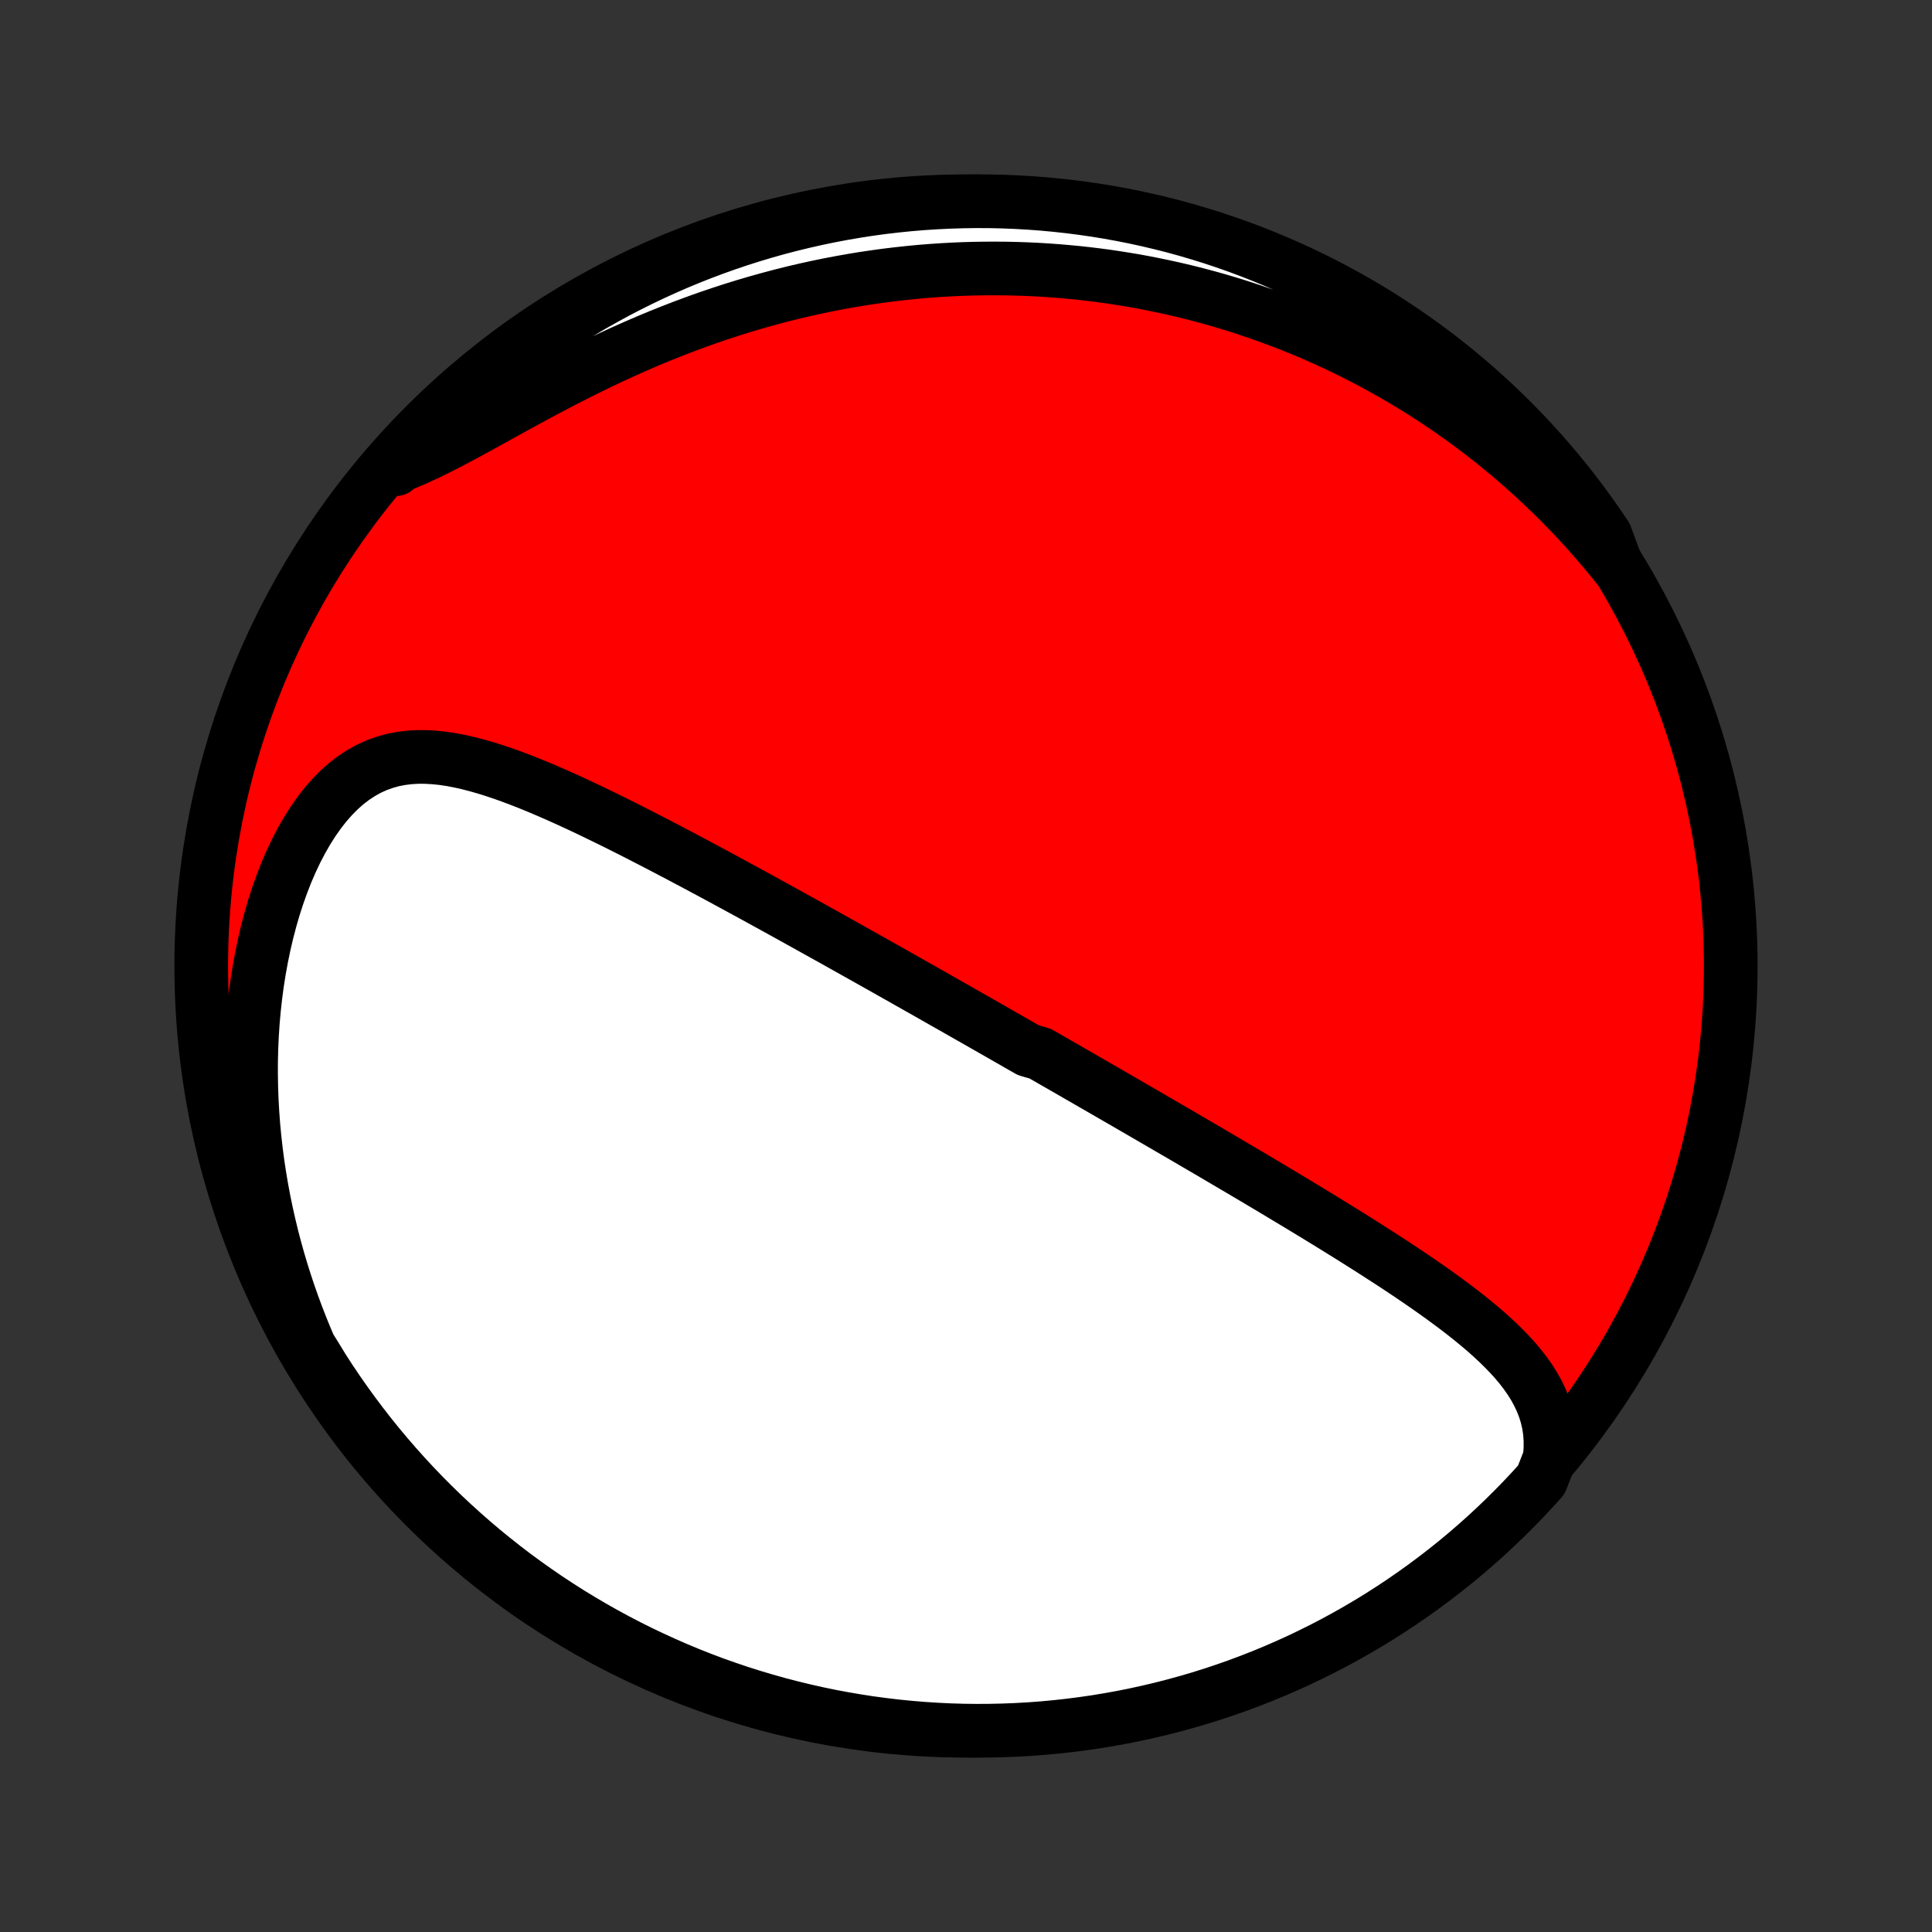 <?xml version="1.0" encoding="utf-8" standalone="no"?>
<!DOCTYPE svg PUBLIC "-//W3C//DTD SVG 1.1//EN"
  "http://www.w3.org/Graphics/SVG/1.1/DTD/svg11.dtd">
<!-- Created with matplotlib (http://matplotlib.org/) -->
<svg height="72pt" version="1.1" viewBox="0 0 72 72" width="72pt" xmlns="http://www.w3.org/2000/svg" xmlns:xlink="http://www.w3.org/1999/xlink">
 <rect x="0" y="0" width="72" height="72" fill="#333333" stroke="none"/>
 <defs>
  <style type="text/css">
*{stroke-linecap:butt;stroke-linejoin:round;}
  </style>
 </defs>
 <g id="figure_1">
  <g id="patch_1">
   <path d="
M0 72
L72 72
L72 0
L0 0
z
" style="fill:none;"/>
  </g>
  <g id="axes_1">
   <g id="PatchCollection_1">
    <defs>
     <path d="
M36 -7.5
C43.558 -7.5 50.808 -10.503 56.153 -15.848
C61.497 -21.192 64.5 -28.442 64.5 -36
C64.5 -43.558 61.497 -50.808 56.153 -56.153
C50.808 -61.497 43.558 -64.5 36 -64.5
C28.442 -64.5 21.192 -61.497 15.848 -56.153
C10.503 -50.808 7.5 -43.558 7.5 -36
C7.5 -28.442 10.503 -21.192 15.848 -15.848
C21.192 -10.503 28.442 -7.5 36 -7.5
z
" id="C0_0_a811fe30f3"/>
     <path d="
M57.752 -17.652
L57.78 -17.994
L57.782 -18.324
L57.759 -18.643
L57.712 -18.95
L57.642 -19.247
L57.552 -19.533
L57.442 -19.81
L57.315 -20.077
L57.172 -20.336
L57.014 -20.587
L56.842 -20.83
L56.659 -21.067
L56.465 -21.298
L56.261 -21.523
L56.048 -21.743
L55.829 -21.958
L55.602 -22.169
L55.37 -22.377
L55.132 -22.58
L54.889 -22.78
L54.643 -22.977
L54.394 -23.171
L54.141 -23.363
L53.886 -23.551
L53.629 -23.738
L53.37 -23.922
L53.11 -24.104
L52.849 -24.284
L52.587 -24.462
L52.325 -24.637
L52.062 -24.812
L51.799 -24.984
L51.536 -25.154
L51.274 -25.323
L51.012 -25.491
L50.75 -25.656
L50.49 -25.82
L50.23 -25.983
L49.97 -26.144
L49.712 -26.304
L49.455 -26.462
L49.199 -26.619
L48.943 -26.775
L48.69 -26.929
L48.437 -27.082
L48.185 -27.234
L47.935 -27.384
L47.686 -27.534
L47.438 -27.682
L47.192 -27.829
L46.947 -27.975
L46.703 -28.12
L46.46 -28.263
L46.219 -28.406
L45.978 -28.548
L45.739 -28.689
L45.502 -28.828
L45.265 -28.968
L45.03 -29.106
L44.795 -29.243
L44.562 -29.379
L44.33 -29.515
L44.099 -29.65
L43.869 -29.784
L43.64 -29.917
L43.412 -30.05
L43.184 -30.182
L42.958 -30.314
L42.732 -30.445
L42.508 -30.575
L42.283 -30.705
L42.06 -30.835
L41.837 -30.964
L41.615 -31.092
L41.393 -31.22
L41.172 -31.348
L40.952 -31.475
L40.731 -31.602
L40.511 -31.729
L40.292 -31.856
L40.073 -31.982
L39.854 -32.108
L39.635 -32.234
L39.416 -32.36
L39.197 -32.485
L38.979 -32.611
L38.76 -32.736
L38.323 -32.862
L38.104 -32.987
L37.885 -33.113
L37.666 -33.239
L37.447 -33.364
L37.227 -33.49
L37.006 -33.616
L36.786 -33.742
L36.564 -33.868
L36.343 -33.995
L36.12 -34.121
L35.897 -34.248
L35.674 -34.376
L35.449 -34.503
L35.224 -34.631
L34.998 -34.76
L34.771 -34.889
L34.543 -35.018
L34.314 -35.148
L34.084 -35.278
L33.853 -35.408
L33.621 -35.54
L33.387 -35.672
L33.153 -35.804
L32.917 -35.937
L32.679 -36.071
L32.441 -36.205
L32.2 -36.34
L31.959 -36.475
L31.715 -36.612
L31.471 -36.749
L31.224 -36.887
L30.976 -37.026
L30.726 -37.165
L30.474 -37.305
L30.221 -37.446
L29.965 -37.588
L29.708 -37.731
L29.449 -37.874
L29.188 -38.019
L28.924 -38.164
L28.659 -38.31
L28.392 -38.457
L28.122 -38.605
L27.85 -38.753
L27.577 -38.902
L27.3 -39.052
L27.022 -39.203
L26.742 -39.355
L26.459 -39.507
L26.174 -39.659
L25.887 -39.813
L25.598 -39.966
L25.306 -40.121
L25.012 -40.275
L24.716 -40.43
L24.418 -40.585
L24.118 -40.74
L23.816 -40.895
L23.512 -41.05
L23.205 -41.204
L22.897 -41.358
L22.587 -41.51
L22.275 -41.662
L21.962 -41.813
L21.647 -41.962
L21.33 -42.109
L21.012 -42.254
L20.693 -42.396
L20.373 -42.535
L20.052 -42.671
L19.73 -42.803
L19.407 -42.93
L19.084 -43.052
L18.76 -43.168
L18.436 -43.277
L18.113 -43.379
L17.789 -43.472
L17.467 -43.556
L17.145 -43.629
L16.823 -43.691
L16.504 -43.739
L16.186 -43.772
L15.869 -43.79
L15.556 -43.791
L15.244 -43.772
L14.936 -43.733
L14.631 -43.673
L14.331 -43.589
L14.035 -43.482
L13.744 -43.35
L13.459 -43.192
L13.18 -43.009
L12.907 -42.8
L12.642 -42.565
L12.386 -42.306
L12.137 -42.023
L11.898 -41.717
L11.668 -41.39
L11.448 -41.043
L11.238 -40.677
L11.038 -40.295
L10.85 -39.897
L10.672 -39.485
L10.506 -39.06
L10.351 -38.624
L10.207 -38.179
L10.075 -37.725
L9.954 -37.263
L9.845 -36.796
L9.747 -36.323
L9.66 -35.845
L9.584 -35.365
L9.52 -34.882
L9.466 -34.397
L9.423 -33.91
L9.391 -33.424
L9.369 -32.937
L9.357 -32.451
L9.356 -31.967
L9.364 -31.484
L9.381 -31.003
L9.408 -30.524
L9.443 -30.048
L9.488 -29.576
L9.541 -29.106
L9.602 -28.641
L9.672 -28.179
L9.749 -27.721
L9.834 -27.268
L9.926 -26.819
L10.026 -26.374
L10.132 -25.934
L10.245 -25.499
L10.365 -25.069
L10.491 -24.644
L10.623 -24.223
L10.761 -23.808
L10.905 -23.398
L11.054 -22.993
L11.209 -22.593
L11.369 -22.198
L11.534 -21.808
L11.774 -21.424
L12.04 -20.988
L12.313 -20.567
L12.593 -20.152
L12.88 -19.741
L13.175 -19.335
L13.476 -18.934
L13.784 -18.538
L14.099 -18.147
L14.421 -17.762
L14.749 -17.383
L15.084 -17.009
L15.425 -16.641
L15.772 -16.279
L16.126 -15.923
L16.485 -15.573
L16.851 -15.229
L17.222 -14.892
L17.599 -14.561
L17.982 -14.236
L18.37 -13.919
L18.763 -13.608
L19.162 -13.303
L19.566 -13.006
L19.975 -12.716
L20.388 -12.432
L20.807 -12.156
L21.23 -11.887
L21.658 -11.626
L22.09 -11.372
L22.526 -11.125
L22.966 -10.886
L23.411 -10.655
L23.859 -10.431
L24.311 -10.216
L24.766 -10.008
L25.225 -9.807
L25.687 -9.615
L26.152 -9.431
L26.62 -9.255
L27.092 -9.088
L27.565 -8.928
L28.042 -8.777
L28.521 -8.634
L29.002 -8.499
L29.485 -8.373
L29.97 -8.255
L30.457 -8.145
L30.946 -8.044
L31.436 -7.952
L31.928 -7.868
L32.421 -7.792
L32.915 -7.726
L33.41 -7.667
L33.906 -7.618
L34.402 -7.577
L34.899 -7.545
L35.396 -7.521
L35.893 -7.506
L36.391 -7.5
L36.888 -7.503
L37.385 -7.514
L37.882 -7.534
L38.378 -7.562
L38.873 -7.599
L39.367 -7.645
L39.861 -7.7
L40.353 -7.763
L40.844 -7.834
L41.333 -7.915
L41.821 -8.003
L42.307 -8.101
L42.791 -8.207
L43.273 -8.321
L43.753 -8.444
L44.23 -8.575
L44.705 -8.714
L45.178 -8.862
L45.647 -9.018
L46.114 -9.182
L46.577 -9.355
L47.038 -9.535
L47.494 -9.724
L47.948 -9.921
L48.398 -10.125
L48.843 -10.338
L49.286 -10.558
L49.724 -10.786
L50.157 -11.022
L50.587 -11.265
L51.012 -11.516
L51.433 -11.774
L51.848 -12.04
L52.259 -12.313
L52.665 -12.593
L53.066 -12.88
L53.462 -13.175
L53.853 -13.476
L54.238 -13.784
L54.617 -14.099
L54.991 -14.421
L55.359 -14.749
L55.721 -15.084
L56.077 -15.425
L56.427 -15.772
L56.771 -16.126
L57.108 -16.485
L57.439 -16.851
z
" id="C0_1_6fd5bfdfcc"/>
     <path d="
M60.245 -50.924
L59.986 -51.244
L59.724 -51.557
L59.461 -51.863
L59.196 -52.163
L58.93 -52.457
L58.662 -52.745
L58.392 -53.026
L58.122 -53.301
L57.849 -53.571
L57.576 -53.835
L57.301 -54.094
L57.025 -54.347
L56.748 -54.594
L56.47 -54.837
L56.191 -55.074
L55.911 -55.306
L55.629 -55.534
L55.347 -55.756
L55.063 -55.974
L54.779 -56.187
L54.493 -56.395
L54.207 -56.599
L53.919 -56.799
L53.63 -56.994
L53.341 -57.185
L53.05 -57.372
L52.758 -57.555
L52.465 -57.734
L52.171 -57.908
L51.876 -58.079
L51.58 -58.246
L51.282 -58.41
L50.983 -58.569
L50.683 -58.724
L50.382 -58.877
L50.079 -59.025
L49.775 -59.17
L49.469 -59.311
L49.163 -59.448
L48.854 -59.583
L48.544 -59.713
L48.232 -59.84
L47.919 -59.964
L47.604 -60.084
L47.288 -60.201
L46.969 -60.314
L46.649 -60.424
L46.327 -60.531
L46.003 -60.634
L45.677 -60.733
L45.349 -60.83
L45.018 -60.922
L44.686 -61.011
L44.351 -61.097
L44.015 -61.179
L43.675 -61.257
L43.334 -61.332
L42.99 -61.403
L42.643 -61.471
L42.294 -61.535
L41.943 -61.594
L41.589 -61.65
L41.232 -61.703
L40.872 -61.751
L40.509 -61.795
L40.144 -61.835
L39.776 -61.87
L39.404 -61.902
L39.03 -61.929
L38.653 -61.952
L38.273 -61.97
L37.889 -61.983
L37.503 -61.992
L37.113 -61.995
L36.72 -61.994
L36.324 -61.988
L35.924 -61.977
L35.522 -61.96
L35.116 -61.938
L34.707 -61.91
L34.295 -61.877
L33.879 -61.837
L33.461 -61.792
L33.039 -61.741
L32.614 -61.683
L32.186 -61.62
L31.755 -61.549
L31.322 -61.472
L30.885 -61.389
L30.446 -61.298
L30.004 -61.201
L29.56 -61.097
L29.113 -60.985
L28.664 -60.866
L28.213 -60.74
L27.761 -60.607
L27.306 -60.466
L26.851 -60.318
L26.394 -60.163
L25.936 -60
L25.478 -59.83
L25.019 -59.652
L24.56 -59.468
L24.102 -59.277
L23.644 -59.079
L23.187 -58.875
L22.732 -58.665
L22.278 -58.449
L21.826 -58.228
L21.377 -58.003
L20.93 -57.774
L20.488 -57.542
L20.048 -57.308
L19.613 -57.073
L19.183 -56.837
L18.758 -56.603
L18.339 -56.371
L17.925 -56.143
L17.518 -55.92
L17.117 -55.704
L16.724 -55.497
L16.337 -55.3
L15.958 -55.114
L15.587 -54.941
L15.224 -54.783
L14.869 -54.64
L14.741 -54.513
L15.075 -54.981
L15.416 -55.349
L15.763 -55.712
L16.116 -56.068
L16.476 -56.418
L16.841 -56.762
L17.212 -57.099
L17.589 -57.431
L17.972 -57.755
L18.36 -58.073
L18.753 -58.385
L19.152 -58.689
L19.555 -58.986
L19.964 -59.277
L20.378 -59.56
L20.796 -59.837
L21.219 -60.106
L21.647 -60.367
L22.078 -60.622
L22.515 -60.868
L22.955 -61.108
L23.399 -61.339
L23.847 -61.563
L24.299 -61.779
L24.754 -61.987
L25.213 -62.188
L25.675 -62.38
L26.14 -62.564
L26.608 -62.74
L27.079 -62.908
L27.553 -63.068
L28.029 -63.219
L28.508 -63.363
L28.989 -63.498
L29.473 -63.624
L29.958 -63.742
L30.445 -63.852
L30.933 -63.953
L31.424 -64.046
L31.915 -64.13
L32.408 -64.206
L32.902 -64.273
L33.397 -64.331
L33.893 -64.381
L34.389 -64.422
L34.886 -64.454
L35.383 -64.478
L35.88 -64.493
L36.378 -64.5
L36.875 -64.498
L37.372 -64.487
L37.869 -64.467
L38.365 -64.439
L38.86 -64.402
L39.355 -64.356
L39.848 -64.302
L40.34 -64.239
L40.831 -64.168
L41.321 -64.088
L41.809 -63.999
L42.295 -63.902
L42.779 -63.796
L43.261 -63.682
L43.741 -63.56
L44.218 -63.429
L44.693 -63.289
L45.166 -63.142
L45.635 -62.986
L46.102 -62.822
L46.565 -62.65
L47.026 -62.469
L47.483 -62.281
L47.936 -62.084
L48.386 -61.88
L48.832 -61.668
L49.274 -61.448
L49.712 -61.22
L50.146 -60.984
L50.576 -60.741
L51.001 -60.491
L51.422 -60.233
L51.838 -59.967
L52.249 -59.694
L52.655 -59.414
L53.056 -59.127
L53.452 -58.833
L53.843 -58.532
L54.228 -58.224
L54.607 -57.909
L54.981 -57.587
L55.349 -57.259
L55.712 -56.925
L56.068 -56.584
L56.418 -56.237
L56.762 -55.884
L57.099 -55.524
L57.431 -55.159
L57.755 -54.788
L58.073 -54.411
L58.385 -54.028
L58.689 -53.64
L58.986 -53.247
L59.277 -52.848
L59.56 -52.445
L59.837 -52.036
z
" id="C0_2_7100dceea0"/>
    </defs>
    <g clip-path="url(#p1bffca34e9)">
     <use style="fill:#ff0000;stroke:#000000;stroke-width:2.0;" x="0.0" xlink:href="#C0_0_a811fe30f3" y="72.0"/>
    </g>
    <g clip-path="url(#p1bffca34e9)">
     <use style="fill:#ffffff;stroke:#000000;stroke-width:2.0;" x="0.0" xlink:href="#C0_1_6fd5bfdfcc" y="72.0"/>
    </g>
    <g clip-path="url(#p1bffca34e9)">
     <use style="fill:#ffffff;stroke:#000000;stroke-width:2.0;" x="0.0" xlink:href="#C0_2_7100dceea0" y="72.0"/>
    </g>
   </g>
  </g>
 </g>
 <defs>
  <clipPath id="p1bffca34e9">
   <rect height="72.0" width="72.0" x="0.0" y="0.0"/>
  </clipPath>
 </defs>
</svg>
